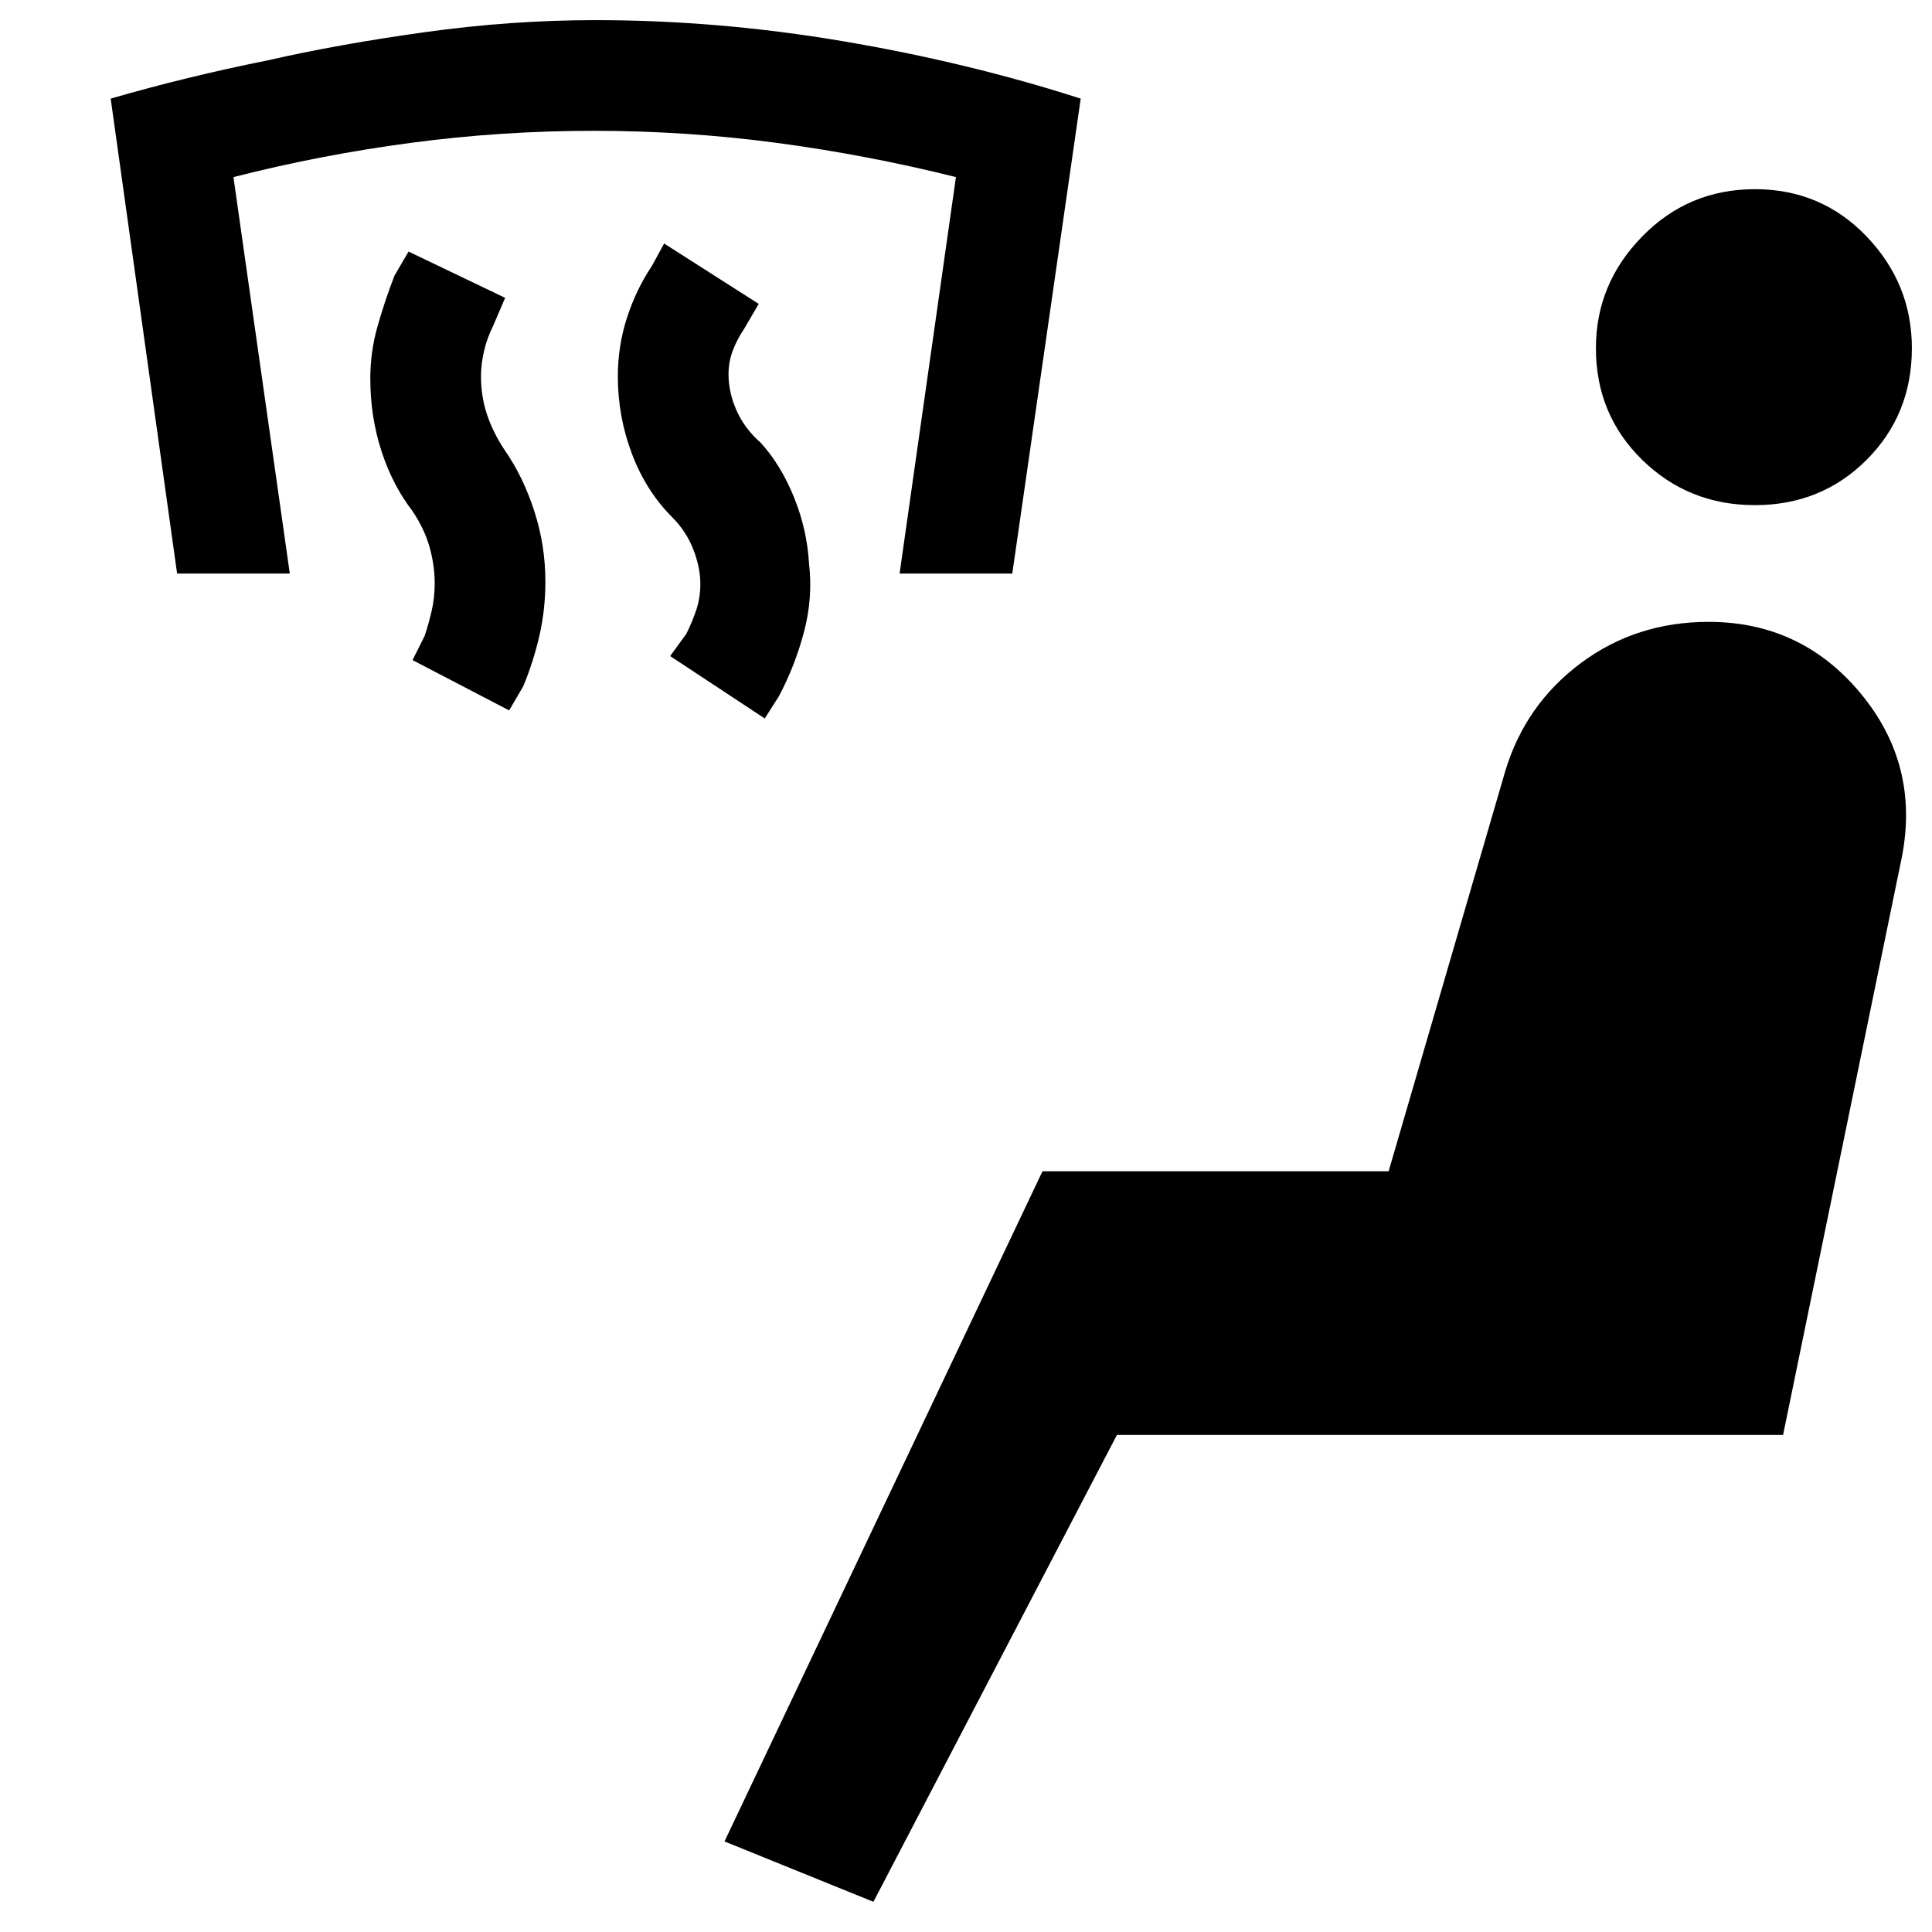 <svg xmlns="http://www.w3.org/2000/svg" width="48" height="48" viewBox="0 -960 960 960"><path d="m380-603-47-31 8-11q3-6 5-12t2-13q0-8-3.5-17T334-703q-13-13-20-31.5t-7-38.5q0-15 4.5-29t12.5-26l6-11 47 30-7 12q-4 6-6 11.5t-2 11.5q0 9 4 18t12 16q10 11 16.5 27t7.5 33q2 17-2.5 34T387-614l-7 11Zm-127-4-48-25 6-12q2-6 3.5-12.5T216-670q0-9-2.5-18t-8.5-18q-10-13-15.5-30t-5.5-36q0-13 3.5-25.5T196-823l7-12 48 23-6 14q-3 6-4.5 12.5T239-773q0 10 3 19t9 18q9 13 14.5 30t5.5 35q0 14-3 27t-8 25l-7 12ZM88-675 55-911q38-11 78-19 35-8 78-14t85-6q61 0 123 10.5T537-911l-34 236h-56l28-197q-44-11-89-17t-91-6q-46 0-91 6t-88 17l28 197H88ZM434-15l-74-30 158-333h172l58-199q10-33 37.5-53.5T849-651q46 0 75.5 35.5T945-534l-59 287H555L434-15Zm438-694q-33 0-56-22.5T793-787q0-32 23-55.5t56-23.5q33 0 55.5 23.5T950-787q0 33-22.5 55.5T872-709Z"/></svg>